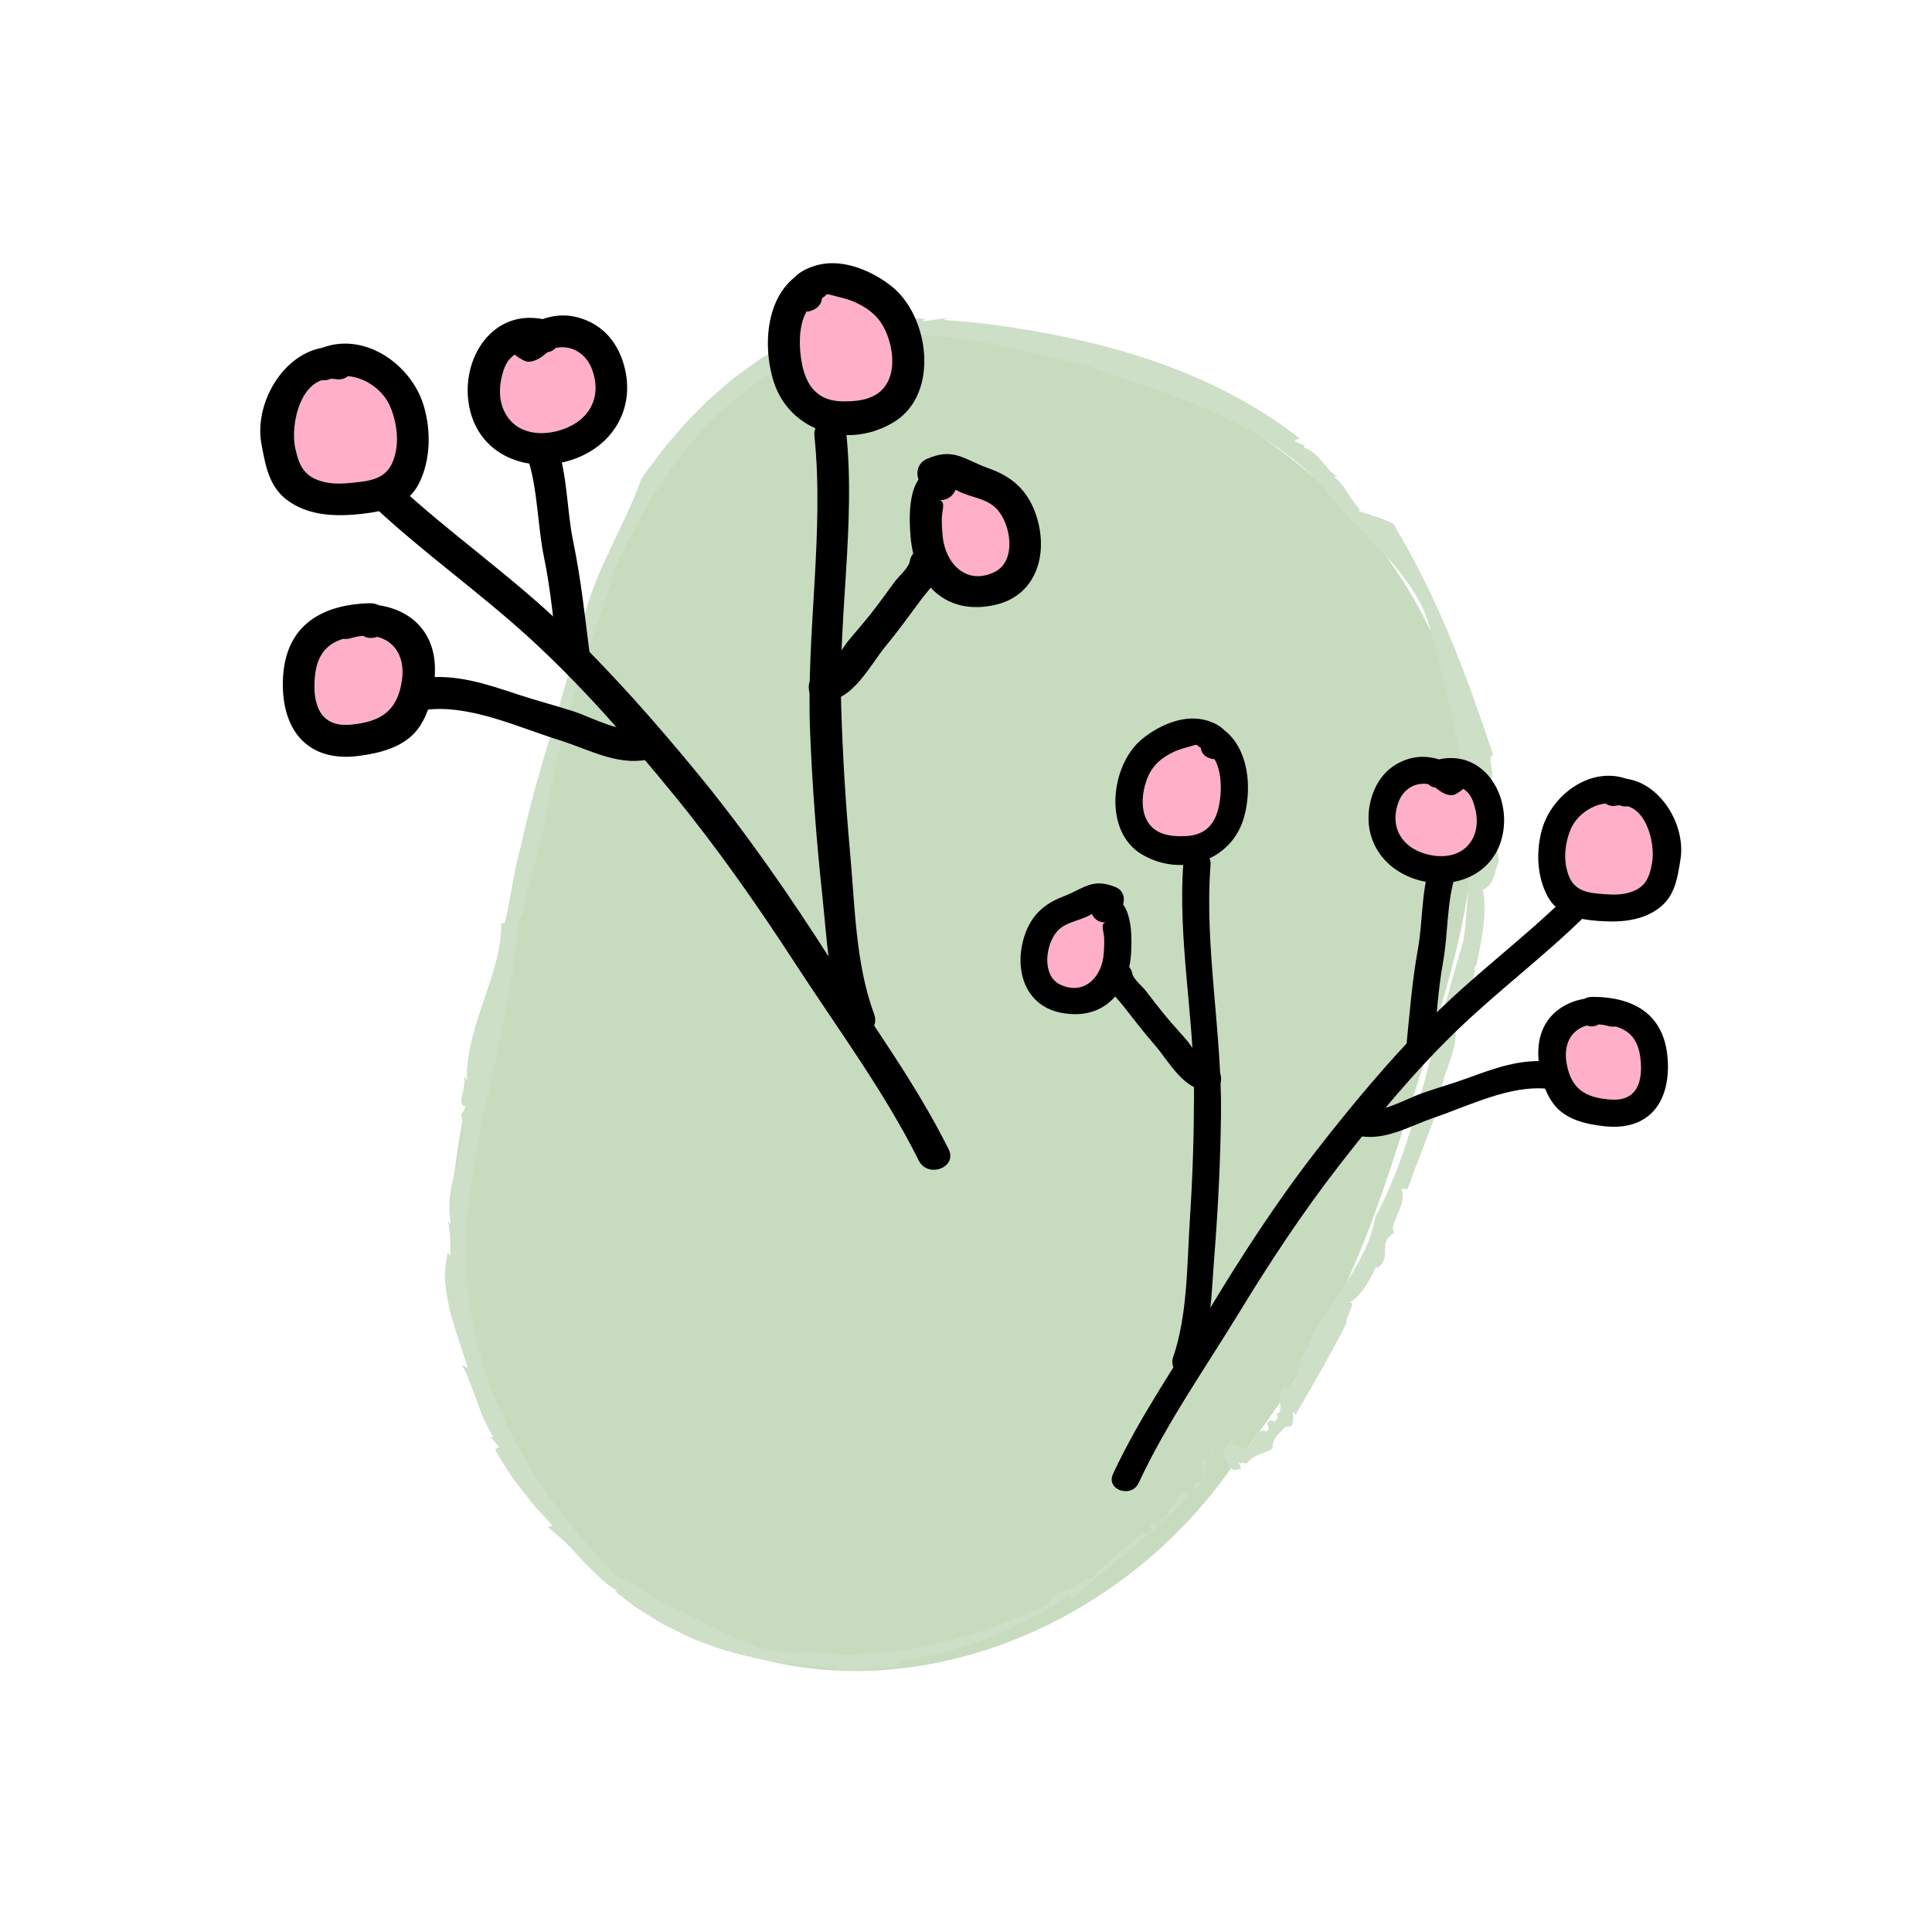 <?xml version="1.0" encoding="utf-8"?>
<!-- Generator: Adobe Illustrator 23.0.1, SVG Export Plug-In . SVG Version: 6.00 Build 0)  -->
<svg version="1.1" id="Capa_1" xmlns="http://www.w3.org/2000/svg" xmlns:xlink="http://www.w3.org/1999/xlink" x="0px" y="0px"
	 viewBox="0 0 194.12 194.12" style="enable-background:new 0 0 194.12 194.12;" xml:space="preserve">
<style type="text/css">
	.st0{opacity:0.6;}
	.st1{fill:#A2C495;}
	.st2{fill:#ACCAA1;}
	.st3{fill:#FFAFC8;}
</style>
<g>
	<g class="st0">
		<path class="st1" d="M123.94,147.17c11.32-13.77,14.85-26.72,19.08-40.24c2.52-8.08,5.08-16.34,5.08-24.79
			c0-12.52-5.81-24.39-14.33-32.58s-19.56-12.94-30.87-15.12c-7.56-1.45-15.61-1.77-22.82,1.41c-15.81,6.98-22.02,27.37-26.28,45.22
			c-1.69,7.1-3.39,14.21-5.08,21.31c-1.76,7.38-3.53,14.87-3.48,22.44c0.14,19.41,13.59,37.16,30.87,41.8
			S113.08,162.94,123.94,147.17"/>
		<g>
			<g>
				<g>
					<g>
						<polygon class="st2" points="121.79,145.68 121.57,145.73 121.64,146.32 						"/>
						<path class="st2" d="M120.79,148.53c0.11-0.02,0.18,0.09,0.29,0.06l0.09-2.06C120.2,146.73,121.45,148.39,120.79,148.53z"/>
						<path class="st2" d="M120.4,148.86c-0.64,0.33-0.4,0.88-0.36,1.12C119.87,149.53,120.96,149.12,120.4,148.86z"/>
						<path class="st2" d="M68.48,161.81c0.06,0.03,0.13,0.05,0.2,0.07C68.6,161.81,68.53,161.8,68.48,161.81z"/>
						<path class="st2" d="M55.49,153.29l-0.44,0.15c1.19,0.95,2.34,2.03,3.37,3.26c0.56,0.57,1.14,1.14,1.72,1.69
							c0.29,0.27,0.59,0.55,0.9,0.8c0.32,0.23,0.65,0.46,0.99,0.67l-0.26-0.01c0.79,0.61,1.53,1.28,2.37,1.8
							c0.83,0.53,1.65,1.05,2.49,1.55c0.87,0.43,1.74,0.85,2.6,1.28c0.87,0.41,1.79,0.69,2.68,1.03c3.63,1.22,7.4,1.82,11.28,1.95
							c-0.12,0.04-0.17,0.17-0.3,0.21c0.39-0.14,0.82-0.4,1.23-0.34c0.1,0.1-0.13,0.2-0.26,0.24c1.64,0.87,4.82-0.46,5.86-0.01
							c0.45-0.13,0.62-0.46,0.34-0.65c0.74-0.12,1.49-0.23,2.25-0.35c0.75-0.14,1.49-0.34,2.25-0.51l1.13-0.27l1.11-0.35
							c0.74-0.24,1.48-0.47,2.21-0.73c2.9-1.15,5.71-2.55,8.18-4.31c0.3-0.05,0.45,0.09,0.5,0.34c0.98-0.91,1.96-1.8,3-2.61
							c0.97-0.9,2.05-1.66,3.04-2.54c0.99-0.87,2.06-1.67,3-2.6l1.47-1.34l1.36-1.44c-0.1-0.35-0.6,0.19-0.5-0.41
							c-0.7,0.5-1.02,1.23-1.45,1.86c-0.41,0.64-0.83,1.27-1.57,1.61l-0.07-0.35c-0.92,0.63,0.38,0.73-0.75,1.21
							c-0.51,0.11-0.17-0.35-0.34-0.23c-1.68,1.66-3.74,2.94-5.21,4.75c-0.82-0.26-2.14,1.39-3.23,1.23
							c-0.41,0.51-0.98,0.74-0.98,1.23c-3.75,1.76-7.66,3.25-11.76,4.17c-4.09,0.92-8.37,1.26-12.57,0.69
							c-0.51,0.09-1.03,0.14-1.57,0.15c-0.52-0.04-1.05-0.11-1.59-0.2c-0.54-0.1-1.08-0.21-1.62-0.36c-0.53-0.19-1.06-0.4-1.59-0.61
							c-0.53-0.22-1.07-0.41-1.6-0.67c-0.52-0.26-1.04-0.53-1.57-0.79c-1.07-0.47-2.08-1.08-3.18-1.54
							c-0.01-0.05,0.02-0.09,0.07-0.11c-0.77-0.2-1.62-0.63-2.48-1.13c-0.43-0.25-0.86-0.51-1.28-0.78
							c-0.39-0.3-0.77-0.62-1.11-0.93l-1.58-0.55c-4-4.01-7.47-8.49-10.2-13.45c-2.68-4.97-4.46-10.5-4.87-16.13
							c-0.54-6.38,0.67-12.39,1.94-18.31c1.33-5.93,2.67-11.96,3.34-18.43c0.11,0.04,0.2-0.04,0.17,0.29
							c0.62-3.68,1.84-6.88,2.4-10.35l0.12,0.04c0.51-4.34,1.65-8.71,2.97-12.98c1.32-4.27,2.82-8.39,4.04-12.41
							c2.17-4.58,4.85-9.34,8.53-13.38c3.68-4,8.37-7.28,13.58-8.77l0.04,0.24c4.09-1.37,8.45-1.31,12.6-0.74
							c4.18,0.58,8.25,1.67,12.41,2.63c4.13,1.49,8.45,2.78,12.62,4.64c2.09,0.91,4.12,1.99,6.03,3.24
							c1.91,1.25,3.68,2.69,5.19,4.36c1.62,2.31,3.99,4.38,6.14,6.74c2.15,2.33,4.05,4.95,4.61,7.58
							c1.47,5.22,2.69,10.18,3.36,15.31c0.71,5.1,0.66,10.42,0.03,15.79c-1.41,4.76-2.68,9.52-3.95,14.25
							c-1.28,4.71-2.63,9.41-4.94,13.67c-0.39,2.27-1.52,4.42-2.85,6.5c-1.33,2.09-2.81,4.12-3.93,6.35l0.35-0.01
							c-1.65,1.1-0.94,4.13-2.71,4.36l0.05-0.19c-1.11,0.4,0.13,2.76-0.89,2.78l0.2,0.33c-0.6,1-0.4-0.11-1.04,0.53
							c-0.16,0.3,0.43,0.47-0.14,0.93c-0.62-0.36-0.97,0.26-1.34,0.86c-0.39,0.58-0.79,1.15-1.44,0.69
							c0.39-0.49-1.09,0.39-0.48-0.92c-0.37,0.21-1.49,1.75-0.87,2.05c0.45,0.58,0.45,1.57,1.62,1l-0.26-0.52
							c0.65,0.01,0.39-0.08,0.78,0.06c1.01-1.19,1.76-0.87,2.68-1.6c-0.02,0-0.04,0-0.05-0.03c-0.04-1,0.88-1.64,1.31-2.08
							l0.38-0.03c0.71,0.03,0.03-2.16,0.62-1.18c1.59-2.8,3.49-5.95,5.08-9.16c-0.12-0.62,1.22-2.45,0.2-2.07
							c1.19-0.42,2.47-2.78,2.81-3.7c0.06,0.07,0.13,0.14,0.04,0.27c1.77-1.36-0.1-2.48,1.82-3.66c-0.8-0.6,1.42-2.96,0.66-4.29
							c0.27-0.14,0.48-0.14,0.62-0.01c1.06-3.03,2.45-6.29,3.28-8.84c-0.14-2.43,2.02-5.18,1.47-7.43c0.71-1.5,1.94-3.95,2.05-6.33
							l0.08,0.25c0.6-2.55,1.18-5.85,0.69-7.75c1.23-0.61,1.16-1.8,1.62-2.93c-0.18-0.92-0.16-2.29-0.24-3.77
							c-0.08-1.48-0.21-3.09-0.58-4.43c0.51-0.48-0.47-2.22,0.25-2.46c-1.26-3.74-2.63-7.73-4.29-11.71
							c-1.64-3.98-3.6-7.92-5.74-11.5l0.12,0.06c-1.01-0.58-2.47-0.93-3.59-1.34c-0.02-0.12,0.08-0.2,0.23-0.03
							c-0.53-0.5-0.9-1.12-1.31-1.72c-0.39-0.61-0.79-1.23-1.39-1.67c0.09-0.08,0.09-0.08,0.35-0.01c-1.23-0.69-1.74-2.38-3.4-2.95
							l0.05-0.21l-0.99-0.41c0.17-0.18,0.43-0.46,0.82-0.05c-5-4.02-10.97-6.84-17.12-8.72c-3.09-0.94-6.23-1.66-9.39-2.23
							c-3.16-0.57-6.36-1.01-9.6-1.2l0.49-0.21c-0.85,0.09-1.69,0.22-2.53,0.35c0.01-0.13,0.13-0.19,0.25-0.24
							c-3.25-0.45-6.57,0.62-9.61,1.38c-0.02-0.12,0.38-0.49-0.08-0.5c-1.05,0.64-2,0.75-2.81,0.92c-0.8,0.18-1.44,0.41-1.66,1.33
							c-0.12-0.01-0.33-0.26-0.16-0.48c-0.71,0.42-1.42,0.85-2.14,1.27c-0.69,0.47-1.34,0.97-2.02,1.45
							c-0.69,0.46-1.31,1.01-1.93,1.55c-0.61,0.56-1.29,1.04-1.84,1.65l-1.74,1.76c-0.55,0.61-1.07,1.25-1.61,1.86
							c-0.55,0.61-1.04,1.26-1.52,1.92c-0.48,0.66-1,1.29-1.45,1.97c-0.88,2.63-2.23,5.07-3.39,7.66c-1.22,2.56-2.26,5.23-2.71,7.97
							l-0.23-0.11c-0.74,3.5-1.8,6.96-2.85,10.48c-1.04,3.52-2.09,7.08-2.85,10.66c-0.8,2.93-0.99,4.99-1.68,7.97l-0.33,0
							c0,5.28-3.6,10.24-3.47,15.78l-0.34-0.45c0.47,0.95-0.9,3.14,0.29,3.05l-0.52,0.86c0.41,1.93-0.03,3.51-0.5,5.22
							c-0.46,1.7-0.96,3.56-0.53,5.81l-0.26-0.3c0.15,1.2,0.35,2.57,0.16,3.45c-0.05-0.14-0.12-0.07-0.21-0.35
							c-0.22,0.94-0.32,1.92-0.28,2.91c0.09,0.98,0.27,1.97,0.48,2.96c0.53,1.95,1.21,3.87,1.81,5.74l-0.62-0.28
							c0.28,0.42,0.52,0.95,0.74,1.54c0.23,0.59,0.48,1.24,0.73,1.91c0.25,0.67,0.47,1.37,0.77,2.02c0.31,0.64,0.62,1.26,0.95,1.79
							l-0.28-0.03l0.85,0.99l-0.41,0.25c0.39,0.72,0.83,1.41,1.26,2.09l0.66,1l0.74,0.94l1.47,1.86
							C54.46,152.09,54.98,152.68,55.49,153.29z"/>
						<path class="st2" d="M83.85,167.55c-0.01-0.01-0.02-0.01-0.03-0.02C83.72,167.57,83.77,167.57,83.85,167.55z"/>
						<path class="st2" d="M128.29,145.18c-0.11,0.11-0.21,0.19-0.32,0.27C128.06,145.48,128.19,145.27,128.29,145.18z"/>
					</g>
				</g>
			</g>
		</g>
	</g>
	<path class="st3" d="M32.57,48.43c1.13,0.27,2.36,0.13,3.5,0c2.18-0.24,3.31-0.93,3.71-3.22c0.26-1.47-0.04-3.2-0.67-4.54
		c-0.7-1.5-2.43-2.73-4.17-2.87c-0.3,0.25-0.71,0.38-1.21,0.3c-0.18-0.03-0.35-0.03-0.51-0.03c-0.01,0-0.01,0-0.02,0.01
		c-0.3,0.13-0.57,0.16-0.82,0.12c-2.44,0.76-3.19,4.77-2.73,6.86C30.06,46.87,30.59,47.95,32.57,48.43z"/>
	<path class="st3" d="M37.82,64.01c-0.44,0.15-0.92,0.13-1.3-0.11c-0.41,0.03-0.83,0.1-1.28,0.23c-0.25,0.08-0.49,0.09-0.71,0.06
		c-1.56,0.47-2.65,1.49-2.87,3.74c-0.28,2.8,0.47,5.16,3.57,4.88c2.99-0.27,4.71-1.33,5.16-4.44C40.72,66,39.61,64.42,37.82,64.01z"
		/>
	<path class="st3" d="M120.66,75.11c-0.04-0.02-0.08-0.05-0.12-0.08c-0.01,0.01-0.02,0-0.04-0.02c-0.07-0.05-0.15-0.09-0.21-0.15
		c-0.08-0.02-0.18-0.02-0.34,0.03c-0.8,0.24-1.47,0.37-2.23,0.76c-1.3,0.67-2.1,1.48-2.57,2.9c-0.38,1.13-0.51,2.55-0.02,3.66
		c0.72,1.62,2.36,1.87,3.99,1.8c2.4-0.1,3.26-1.69,3.49-3.93c0.12-1.14,0.05-2.72-0.6-3.81C121.34,76.24,120.69,75.79,120.66,75.11z
		"/>
	<path class="st3" d="M109.72,91.82c-0.14,0.08-0.29,0.17-0.48,0.26c-1.01,0.48-2.2,0.61-2.99,1.46c-1.23,1.35-1.6,4.53,0.3,5.4
		c2.44,1.12,4.19-0.84,4.35-3.13c0.04-0.52,0.06-1.05,0.04-1.58c-0.03-0.67-0.43-1.48,0.22-1.56
		C110.45,92.75,109.95,92.34,109.72,91.82z"/>
	<path class="st3" d="M56.26,34.9c-0.18,0.01-0.33,0.04-0.46,0.08c-0.19,0.21-0.45,0.35-0.76,0.39c-0.26,0.21-0.51,0.44-0.87,0.65
		c-0.47,0.26-1.09,0.48-1.61,0.17c-0.13-0.07-0.25-0.15-0.38-0.22c-0.16-0.1-0.31-0.21-0.44-0.34c-0.5,0.32-0.9,0.81-1.13,1.51
		c-0.52,1.53-0.6,3.27,0.33,4.68c1.34,2.03,4.08,2.02,6.12,1.11c2.41-1.07,3.35-3.34,2.4-5.85C58.94,35.73,57.76,34.8,56.26,34.9z"
		/>
	<path class="st3" d="M86.07,30.44c-0.9-0.44-1.7-0.56-2.65-0.82c-0.19-0.05-0.3-0.05-0.4-0.02c-0.11,0.13-0.26,0.24-0.43,0.34
		c-0.03,0.79-0.77,1.33-1.55,1.38c-0.73,1.3-0.76,3.16-0.58,4.5c0.34,2.62,1.4,4.48,4.23,4.51c1.92,0.02,3.84-0.32,4.64-2.25
		c0.55-1.33,0.34-3-0.14-4.31C88.59,32.11,87.63,31.19,86.07,30.44z"/>
	<path class="st3" d="M96.56,49.49c-0.22-0.1-0.4-0.19-0.56-0.28c-0.26,0.62-0.84,1.12-1.69,1.04c0.76,0.07,0.32,1.04,0.31,1.83
		c-0.01,0.62,0.03,1.24,0.09,1.85c0.27,2.69,2.38,4.94,5.22,3.55c2.21-1.08,1.67-4.82,0.18-6.36
		C99.18,50.13,97.77,50.02,96.56,49.49z"/>
	<path class="st3" d="M163.48,81c-0.21,0.03-0.43,0.02-0.68-0.08c-0.01,0-0.01,0-0.02,0c-0.14,0-0.28,0.01-0.43,0.04
		c-0.42,0.08-0.77-0.03-1.03-0.23c-1.48,0.15-2.92,1.24-3.48,2.53c-0.5,1.15-0.72,2.63-0.46,3.87c0.4,1.93,1.37,2.49,3.23,2.65
		c0.97,0.08,2.02,0.17,2.97-0.08c1.67-0.45,2.1-1.38,2.4-2.94C166.33,84.98,165.59,81.57,163.48,81z"/>
	<path class="st3" d="M162.28,103.14c-0.19,0.03-0.39,0.02-0.6-0.03c-0.4-0.11-0.77-0.15-1.13-0.16c-0.31,0.19-0.69,0.22-1.05,0.12
		c-1.52,0.39-2.43,1.76-2.08,3.77c0.45,2.63,1.94,3.49,4.48,3.65c2.63,0.17,3.22-1.86,2.92-4.23
		C164.57,104.34,163.62,103.5,162.28,103.14z"/>
	<path class="st3" d="M147.01,79.27c-0.11,0.11-0.23,0.21-0.37,0.3c-0.1,0.07-0.21,0.13-0.31,0.2c-0.43,0.27-0.97,0.11-1.37-0.11
		c-0.32-0.17-0.53-0.37-0.77-0.54c-0.24-0.03-0.44-0.13-0.6-0.28c-0.13-0.04-0.27-0.07-0.44-0.08c-1.28-0.05-2.26,0.76-2.67,1.93
		c-0.75,2.15,0.1,4.06,2.17,4.91c1.75,0.72,4.08,0.67,5.18-1.09c0.76-1.21,0.65-2.69,0.17-3.98
		C147.79,79.94,147.44,79.53,147.01,79.27z"/>
	<g>
		<g>
			<path d="M39.73,48.39c-0.13-0.04-0.26-0.08-0.38-0.12c-1.71-0.54-3.07,1.41-1.67,2.72c4.98,4.64,10.55,8.57,15.57,13.16
				c5.19,4.75,9.92,10.17,14.37,15.61c4.43,5.41,8.44,11.14,12.25,17c4.22,6.5,8.98,12.9,12.44,19.84c0.91,1.83,3.93,0.71,3-1.14
				c-3.31-6.64-7.77-12.67-11.77-18.91c-4.12-6.45-8.47-12.76-13.33-18.69c-4.23-5.16-8.71-10.24-13.52-14.87
				c-5.37-5.18-11.54-9.42-17-14.51c-0.56,0.91-1.11,1.81-1.67,2.72c0.13,0.04,0.26,0.08,0.38,0.12
				C40.36,51.94,41.7,49.01,39.73,48.39L39.73,48.39z"/>
		</g>
	</g>
	<g>
		<g>
			<path d="M84.76,102.82c0.03,0.08,0.05,0.16,0.08,0.24c1-0.38,2-0.76,3-1.14c-1.89-5.04-1.95-11.07-2.44-16.41
				c-0.44-4.82-0.73-9.65-0.88-14.49c-0.29-9.1,1.45-18.5,0.51-27.51c-0.21-2.06-3.41-1.76-3.2,0.3c1,9.64-0.83,19.84-0.44,29.59
				c0.22,5.53,0.64,11.04,1.23,16.55c0.47,4.44,0.64,8.91,2.22,13.12c0.73,1.94,3.67,0.81,3-1.14c-0.03-0.08-0.05-0.16-0.08-0.24
				C87.09,99.72,84.09,100.86,84.76,102.82L84.76,102.82z"/>
		</g>
	</g>
	<g>
		<g>
			<path d="M34.27,34.93c-5.02-0.78-8.86,5.1-8,9.7c0.44,2.32,0.79,4.45,2.88,5.83c2.14,1.41,4.76,1.44,7.22,1.17
				c2.32-0.26,4.61-0.81,5.74-3.08c1.18-2.38,1.21-5.32,0.45-7.83c-1.26-4.17-6.11-7.56-10.49-5.65c-1.89,0.82-0.76,3.83,1.14,3
				c2.18-0.95,4.97,0.58,5.91,2.6c0.62,1.34,0.93,3.07,0.67,4.54c-0.41,2.29-1.53,2.98-3.71,3.22c-1.14,0.13-2.37,0.27-3.5,0
				c-1.98-0.48-2.51-1.56-2.91-3.38c-0.54-2.43,0.57-7.5,4.08-6.95C35.78,38.42,36.31,35.25,34.27,34.93L34.27,34.93z"/>
		</g>
	</g>
	<g>
		<g>
			<path d="M59.26,65.78c-0.49-3.85-0.88-7.57-1.67-11.39c-0.64-3.11-0.57-6.59-1.6-9.57c-0.67-1.96-3.68-0.81-3,1.14
				C54.03,49,54,52.81,54.66,55.99c0.7,3.38,0.96,6.68,1.4,10.08C56.32,68.13,59.53,67.83,59.26,65.78L59.26,65.78z"/>
		</g>
	</g>
	<g>
		<g>
			<path d="M54.96,32.16c-5.42-1.4-8.81,3.93-7.79,8.81c1.01,4.84,5.9,6.67,10.29,5.23c4.36-1.44,6.59-5.56,5.09-9.98
				c-0.74-2.16-2.23-3.71-4.46-4.32c-1.07-0.29-2.08-0.27-3.16,0.03c-1.22,0.33-1.68,0.94-2.67,1.5c0.54-0.06,1.07-0.11,1.61-0.17
				c-0.12-0.07-0.25-0.15-0.38-0.22c0.31,0.58,0.62,1.15,0.93,1.73c0.03-0.18,0.06-0.36,0.09-0.54c0.33-2.04-2.84-2.57-3.17-0.53
				c-0.03,0.18-0.06,0.36-0.09,0.54c-0.13,0.77,0.3,1.36,0.93,1.73c0.13,0.07,0.25,0.15,0.38,0.22c0.52,0.31,1.14,0.1,1.61-0.17
				c0.78-0.44,1.02-1.05,2.1-1.12c1.5-0.1,2.68,0.83,3.2,2.18c0.95,2.51,0.02,4.77-2.4,5.85c-2.04,0.91-4.78,0.92-6.12-1.11
				c-0.93-1.4-0.85-3.14-0.33-4.68c0.58-1.72,2.11-2.25,3.83-1.8C56.43,35.85,56.95,32.68,54.96,32.16L54.96,32.16z"/>
		</g>
	</g>
	<g>
		<g>
			<path d="M64.57,73.15c-2.11,0.65-5.04-1.06-7.02-1.7c-1.84-0.59-3.7-1.07-5.54-1.68c-3.19-1.06-6.23-2.09-9.63-1.64
				c0.48,0.22,0.96,0.43,1.45,0.65c-0.06-0.1-0.13-0.2-0.19-0.3c-1.12-1.74-3.71,0.16-2.59,1.9c0.06,0.1,0.13,0.2,0.19,0.3
				c0.29,0.45,0.92,0.72,1.45,0.65c4.47-0.59,9.31,1.73,13.55,3.05c3.14,0.98,6.14,2.8,9.48,1.77
				C67.69,75.54,66.54,72.54,64.57,73.15L64.57,73.15z"/>
		</g>
	</g>
	<g>
		<g>
			<path d="M38.9,61.95c-0.03-0.1-0.07-0.21-0.1-0.31c-0.23-0.7-0.96-1.05-1.65-1.03c-5.14,0.14-8.66,2.47-8.73,7.97
				c-0.07,5,2.68,8.06,7.72,7.36c2.11-0.29,4.46-0.88,5.82-2.66c1.31-1.72,1.87-4.53,1.72-6.65c-0.37-4.98-5.24-6.79-9.58-5.5
				c-1.98,0.59-0.83,3.59,1.14,3c3.21-0.96,5.63,0.87,5.14,4.24c-0.45,3.11-2.17,4.17-5.16,4.44c-3.09,0.28-3.85-2.08-3.57-4.88
				c0.35-3.48,2.74-4.04,5.8-4.13c-0.55-0.34-1.1-0.69-1.65-1.03c0.03,0.1,0.07,0.21,0.1,0.31C36.55,65.05,39.55,63.91,38.9,61.95
				L38.9,61.95z"/>
		</g>
	</g>
	<g>
		<g>
			<path d="M81.28,27.02c-4.24,1.76-4.76,7.35-3.57,11.24c1.58,5.14,7.6,6.99,12.21,4.08c4.49-2.84,3.44-10.57-0.33-13.57
				c-1.94-1.54-4.76-2.74-7.24-2.19c-1.79,0.4-3.88,1.68-2.91,3.78c0.86,1.87,3.87,0.74,3-1.14c0.58,1.26-0.03,0.12,0.98,0.4
				c0.95,0.26,1.75,0.39,2.65,0.82c1.55,0.75,2.52,1.68,3.12,3.33c0.48,1.31,0.68,2.98,0.14,4.31c-0.79,1.93-2.72,2.27-4.64,2.25
				c-2.83-0.04-3.89-1.89-4.23-4.51c-0.25-1.9-0.12-4.92,1.96-5.78C84.33,29.23,83.19,26.23,81.28,27.02L81.28,27.02z"/>
		</g>
	</g>
	<g>
		<g>
			<path d="M82.56,70.44c3.04,0.22,4.8-3.57,6.5-5.61c1.25-1.5,2.37-3.09,3.54-4.65c0.79-1.05,1.76-1.91,1.98-3.25
				c0.34-2.04-2.83-2.57-3.17-0.53c-0.11,0.67-1.16,1.55-1.57,2.12c-0.79,1.08-1.56,2.17-2.4,3.22c-0.77,0.97-1.6,1.9-2.38,2.86
				c-0.16,0.2-1.75,2.69-1.98,2.67C81.05,67.13,80.5,70.3,82.56,70.44L82.56,70.44z"/>
		</g>
	</g>
	<g>
		<g>
			<path d="M94.85,47.08c-3.64-0.33-3.57,4.32-3.36,6.84c0.39,4.76,3.58,7.99,8.52,6.85c4.34-1,5.42-5.49,3.98-9.34
				c-0.85-2.26-2.38-3.57-4.62-4.36c-2.5-0.88-3.5-2.15-6.22-0.97c-1.89,0.82-0.76,3.83,1.14,3c1.09-0.47,1.32-0.04,2.27,0.38
				c1.2,0.53,2.61,0.64,3.56,1.63c1.49,1.55,2.03,5.28-0.18,6.36c-2.84,1.39-4.95-0.86-5.22-3.55c-0.06-0.61-0.1-1.24-0.09-1.85
				c0.01-0.78,0.45-1.76-0.31-1.83C96.37,50.44,96.91,47.27,94.85,47.08L94.85,47.08z"/>
		</g>
	</g>
	<g>
		<g>
			<path d="M157.5,89.84c0.11-0.04,0.22-0.07,0.32-0.11c1.44-0.5,2.64,1.13,1.48,2.27c-4.12,4.06-8.76,7.53-12.92,11.54
				c-4.3,4.15-8.19,8.87-11.85,13.59c-3.64,4.69-6.92,9.66-10.01,14.73c-3.43,5.62-7.33,11.17-10.11,17.14
				c-0.74,1.58-3.32,0.69-2.58-0.9c2.66-5.72,6.31-10.94,9.56-16.34c3.36-5.57,6.9-11.04,10.9-16.18c3.48-4.48,7.17-8.9,11.14-12.94
				c4.44-4.52,9.59-8.27,14.11-12.71c0.49,0.76,0.99,1.51,1.48,2.27c-0.11,0.04-0.22,0.07-0.32,0.11
				C157.05,92.86,155.84,90.41,157.5,89.84L157.5,89.84z"/>
		</g>
	</g>
	<g>
		<g>
			<path d="M120.5,137.11c-0.02,0.07-0.04,0.14-0.06,0.2c-0.86-0.3-1.72-0.6-2.58-0.9c1.49-4.33,1.4-9.45,1.7-14
				c0.27-4.1,0.4-8.22,0.41-12.33c0.04-7.73-1.65-15.69-1.07-23.36c0.13-1.75,2.86-1.57,2.73,0.18c-0.63,8.21,1.16,16.84,1.05,25.12
				c-0.06,4.7-0.29,9.4-0.66,14.08c-0.3,3.78-0.34,7.59-1.58,11.2c-0.57,1.67-3.1,0.78-2.58-0.9c0.02-0.07,0.04-0.14,0.06-0.2
				C118.44,134.53,121.02,135.43,120.5,137.11L120.5,137.11z"/>
		</g>
	</g>
	<g>
		<g>
			<path d="M161.83,78.28c4.25-0.78,7.64,4.13,7.02,8.06c-0.32,1.98-0.57,3.8-2.32,5.02c-1.78,1.25-4.01,1.33-6.1,1.16
				c-1.98-0.17-3.94-0.58-4.95-2.49c-1.06-1.99-1.15-4.49-0.56-6.64c0.98-3.57,5.02-6.56,8.78-5.04c1.62,0.65,0.73,3.24-0.9,2.58
				c-1.88-0.76-4.21,0.61-4.96,2.34c-0.5,1.15-0.72,2.63-0.46,3.87c0.4,1.93,1.37,2.49,3.23,2.65c0.97,0.08,2.02,0.18,2.97-0.08
				c1.67-0.45,2.1-1.38,2.4-2.94c0.4-2.07-0.66-6.36-3.63-5.81C160.63,81.27,160.1,78.59,161.83,78.28L161.83,78.28z"/>
		</g>
	</g>
	<g>
		<g>
			<path d="M141.31,105.05c0.33-3.28,0.57-6.45,1.16-9.71c0.48-2.66,0.34-5.61,1.14-8.17c0.53-1.68,3.11-0.78,2.58,0.9
				c-0.82,2.6-0.7,5.84-1.19,8.56c-0.52,2.89-0.67,5.7-0.96,8.6C143.86,106.98,141.13,106.8,141.31,105.05L141.31,105.05z"/>
		</g>
	</g>
	<g>
		<g>
			<path d="M144.19,76.4c4.57-1.32,7.58,3.14,6.82,7.31c-0.75,4.13-4.86,5.81-8.62,4.68c-3.73-1.12-5.73-4.57-4.55-8.36
				c0.58-1.85,1.81-3.21,3.69-3.78c0.91-0.27,1.76-0.27,2.69-0.05c1.04,0.25,1.45,0.76,2.3,1.21c-0.46-0.04-0.91-0.07-1.37-0.11
				c0.1-0.07,0.21-0.13,0.31-0.2c-0.25,0.5-0.5,0.99-0.75,1.49c-0.03-0.15-0.06-0.31-0.09-0.46c-0.33-1.73,2.35-2.25,2.68-0.52
				c0.03,0.15,0.06,0.31,0.09,0.46c0.12,0.65-0.22,1.16-0.75,1.49c-0.1,0.07-0.21,0.13-0.31,0.2c-0.43,0.27-0.97,0.11-1.37-0.11
				c-0.67-0.36-0.89-0.87-1.81-0.9c-1.28-0.05-2.26,0.76-2.67,1.93c-0.75,2.15,0.1,4.06,2.17,4.91c1.75,0.72,4.08,0.67,5.18-1.09
				c0.76-1.21,0.65-2.69,0.17-3.98c-0.53-1.45-1.85-1.86-3.29-1.45C143.02,79.57,142.52,76.88,144.19,76.4L144.19,76.4z"/>
		</g>
	</g>
	<g>
		<g>
			<path d="M136.97,111.44c1.81,0.5,4.26-1.02,5.92-1.6c1.55-0.54,3.12-0.99,4.66-1.55c2.69-0.98,5.24-1.92,8.15-1.62
				c-0.4,0.2-0.81,0.39-1.21,0.59c0.05-0.09,0.1-0.17,0.16-0.26c0.91-1.5,3.16,0.05,2.25,1.55c-0.05,0.09-0.1,0.17-0.16,0.26
				c-0.24,0.39-0.77,0.63-1.21,0.59c-3.81-0.4-7.87,1.68-11.44,2.9c-2.64,0.9-5.15,2.52-8.01,1.72
				C134.38,113.54,135.28,110.97,136.97,111.44L136.97,111.44z"/>
		</g>
	</g>
	<g>
		<g>
			<path d="M158.52,101.33c0.03-0.09,0.05-0.18,0.08-0.26c0.18-0.6,0.79-0.91,1.38-0.91c4.37,0,7.41,1.9,7.6,6.57
				c0.17,4.24-2.09,6.91-6.39,6.43c-1.8-0.2-3.81-0.64-5.01-2.13c-1.15-1.43-1.7-3.81-1.61-5.61c0.2-4.24,4.29-5.89,8.01-4.89
				c1.7,0.46,0.79,3.03-0.9,2.58c-2.75-0.74-4.76,0.87-4.27,3.72c0.45,2.63,1.94,3.49,4.48,3.65c2.63,0.17,3.22-1.86,2.92-4.23
				c-0.38-2.95-2.42-3.37-5.02-3.37c0.46-0.3,0.92-0.61,1.38-0.91c-0.03,0.09-0.05,0.18-0.08,0.26
				C160.59,103.92,158.01,103.01,158.52,101.33L158.52,101.33z"/>
		</g>
	</g>
	<g>
		<g>
			<path d="M121.71,72.63c3.64,1.4,4.22,6.13,3.29,9.47c-1.23,4.4-6.29,6.11-10.28,3.74c-3.88-2.31-3.16-8.9-0.03-11.53
				c1.61-1.35,3.98-2.44,6.1-2.03c1.53,0.3,3.34,1.34,2.56,3.15c-0.69,1.61-3.27,0.72-2.58-0.9c-0.47,1.08,0.03,0.1-0.82,0.36
				c-0.8,0.24-1.47,0.37-2.23,0.76c-1.3,0.67-2.1,1.48-2.57,2.9c-0.38,1.13-0.51,2.55-0.02,3.66c0.72,1.62,2.36,1.87,3.99,1.8
				c2.4-0.1,3.26-1.69,3.49-3.93c0.17-1.62-0.01-4.18-1.8-4.87C119.18,74.58,120.07,72,121.71,72.63L121.71,72.63z"/>
		</g>
	</g>
	<g>
		<g>
			<path d="M121.62,109.55c-2.58,0.25-4.16-2.92-5.65-4.62c-1.1-1.25-2.08-2.57-3.12-3.87c-0.69-0.87-1.54-1.59-1.76-2.72
				c-0.34-1.73,2.34-2.25,2.68-0.52c0.11,0.57,1.02,1.29,1.38,1.76c0.69,0.9,1.38,1.81,2.11,2.68c0.68,0.81,1.4,1.58,2.08,2.38
				c0.14,0.16,1.55,2.24,1.74,2.23C122.83,106.7,123.37,109.38,121.62,109.55L121.62,109.55z"/>
		</g>
	</g>
	<g>
		<g>
			<path d="M110.64,89.99c3.09-0.37,3.13,3.59,3.01,5.74c-0.23,4.05-2.86,6.87-7.08,6.02c-3.71-0.75-4.73-4.54-3.59-7.85
				c0.67-1.94,1.94-3.09,3.82-3.81c2.1-0.8,2.92-1.91,5.26-0.97c1.63,0.65,0.74,3.23-0.9,2.58c-0.94-0.37-1.12,0-1.92,0.38
				c-1.01,0.48-2.2,0.61-2.99,1.46c-1.23,1.35-1.6,4.53,0.3,5.4c2.44,1.12,4.19-0.84,4.35-3.13c0.04-0.52,0.06-1.05,0.04-1.58
				c-0.03-0.67-0.43-1.48,0.22-1.56C109.43,92.87,108.89,90.19,110.64,89.99L110.64,89.99z"/>
		</g>
	</g>
</g>
</svg>
